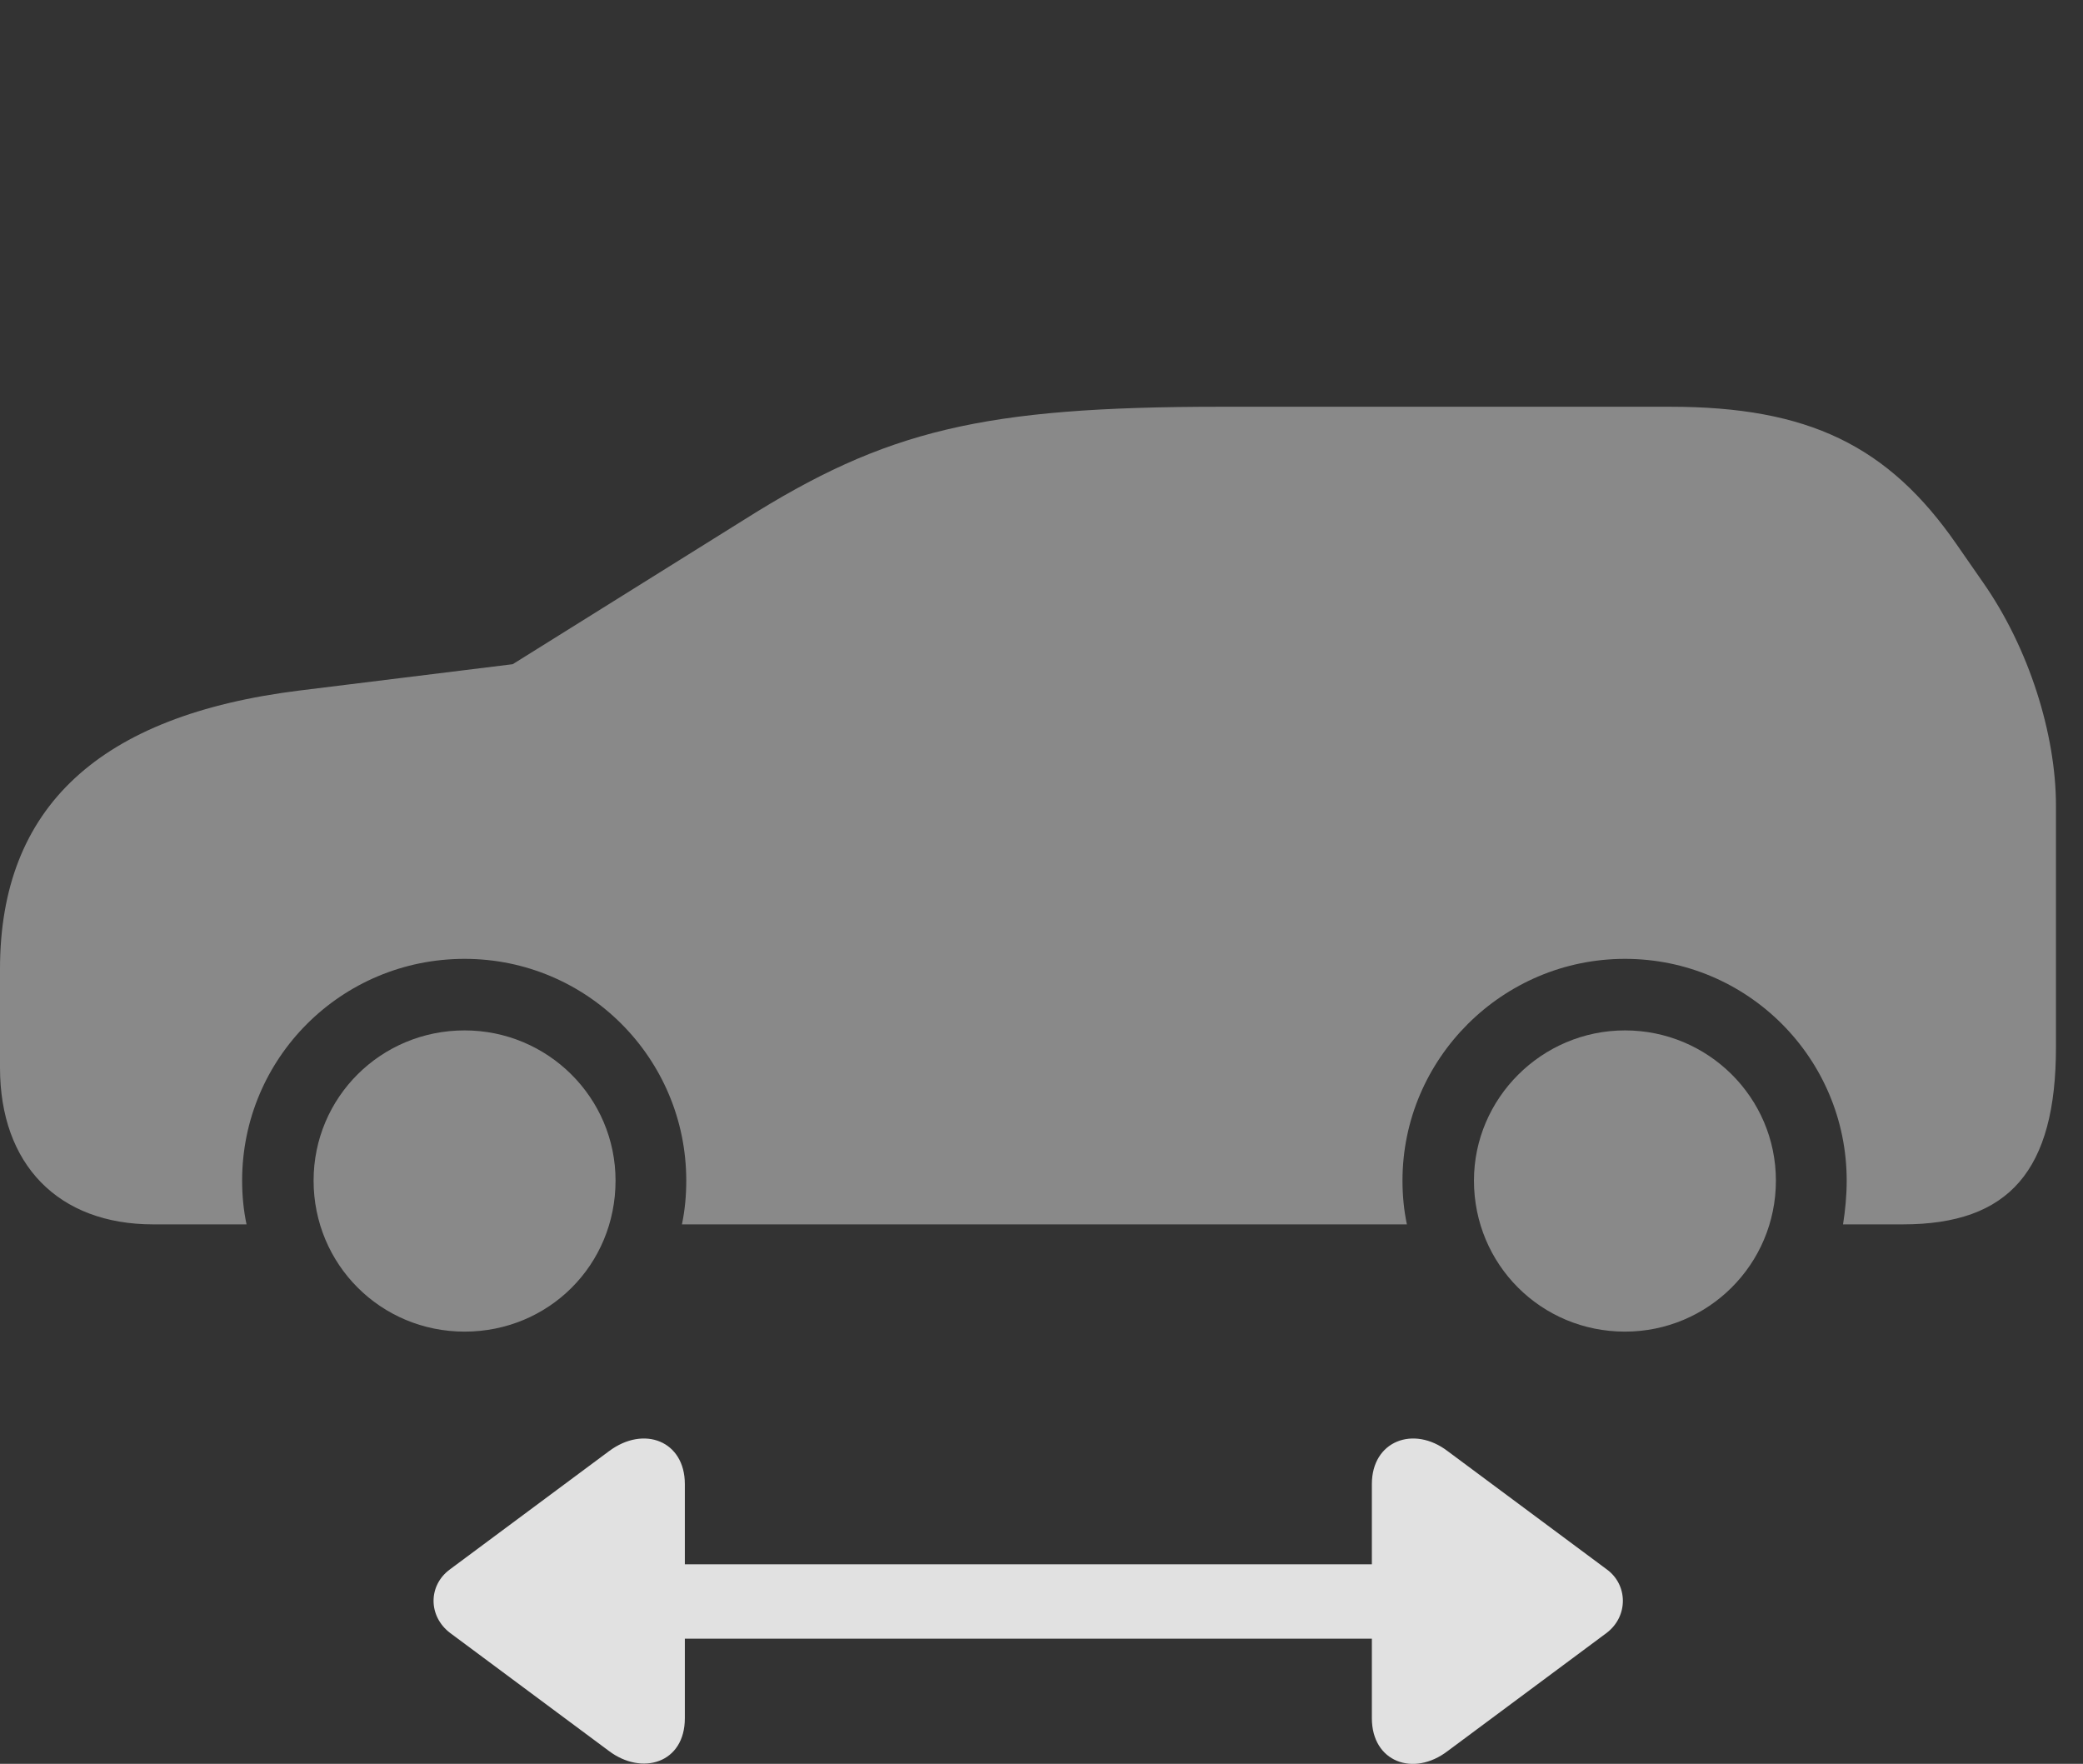 <?xml version="1.0" encoding="UTF-8"?>
<!--Generator: Apple Native CoreSVG 341-->
<!DOCTYPE svg
PUBLIC "-//W3C//DTD SVG 1.1//EN"
       "http://www.w3.org/Graphics/SVG/1.1/DTD/svg11.dtd">
<svg version="1.1" xmlns="http://www.w3.org/2000/svg" xmlns:xlink="http://www.w3.org/1999/xlink" viewBox="0 0 27.891 23.616">
 <rect x="0" y="0" width="27.891" height="23.616" fill="#333333" stroke="none"/>
 <g>
  <rect height="23.616" opacity="0" width="27.891" x="0" y="0"/>
  <path d="M8.037 21.94L19.502 21.94C19.766 21.94 19.99 21.715 19.99 21.442C19.99 21.178 19.766 20.944 19.502 20.944L8.037 20.944C7.764 20.944 7.539 21.178 7.539 21.442C7.539 21.715 7.764 21.94 8.037 21.94ZM9.17 23.005L9.17 19.87C9.17 19.294 8.623 19.079 8.154 19.43L6.025 21.012C5.732 21.227 5.732 21.637 6.025 21.862L8.154 23.444C8.594 23.776 9.17 23.61 9.17 23.005ZM18.369 23.005C18.369 23.59 18.926 23.796 19.385 23.444L21.514 21.862C21.807 21.637 21.797 21.217 21.514 21.012L19.385 19.43C18.926 19.079 18.369 19.294 18.369 19.87Z" fill="white" fill-opacity="0.85"/>
  <path d="M6.221 17.829C7.344 17.829 8.242 16.94 8.242 15.807C8.242 14.694 7.334 13.796 6.221 13.796C5.098 13.796 4.199 14.694 4.199 15.807C4.199 16.93 5.098 17.829 6.221 17.829ZM21.758 17.829C22.871 17.829 23.779 16.93 23.779 15.807C23.779 14.694 22.871 13.796 21.758 13.796C20.645 13.796 19.736 14.704 19.736 15.807C19.736 16.93 20.635 17.829 21.758 17.829ZM26.553 7.799L26.201 7.292C25.283 5.964 24.209 5.446 22.363 5.446L16.348 5.446C13.154 5.446 11.865 5.758 9.961 6.96L6.865 8.893L4.014 9.245C1.328 9.577 0 10.807 0 12.975L0 14.294C0 15.592 0.781 16.393 2.051 16.393L3.301 16.393C3.262 16.208 3.242 16.012 3.242 15.807C3.242 14.167 4.57 12.838 6.221 12.838C7.861 12.838 9.189 14.167 9.189 15.807C9.189 16.012 9.17 16.208 9.131 16.393L18.838 16.393C18.799 16.208 18.779 16.012 18.779 15.807C18.779 14.176 20.117 12.838 21.758 12.838C23.398 12.838 24.727 14.167 24.727 15.807C24.727 16.012 24.707 16.208 24.678 16.393L25.479 16.393C26.904 16.393 27.529 15.671 27.529 14.02L27.529 10.788C27.529 9.831 27.168 8.678 26.553 7.799Z" fill="white" fill-opacity="0.425"/>
 </g>
</svg>
